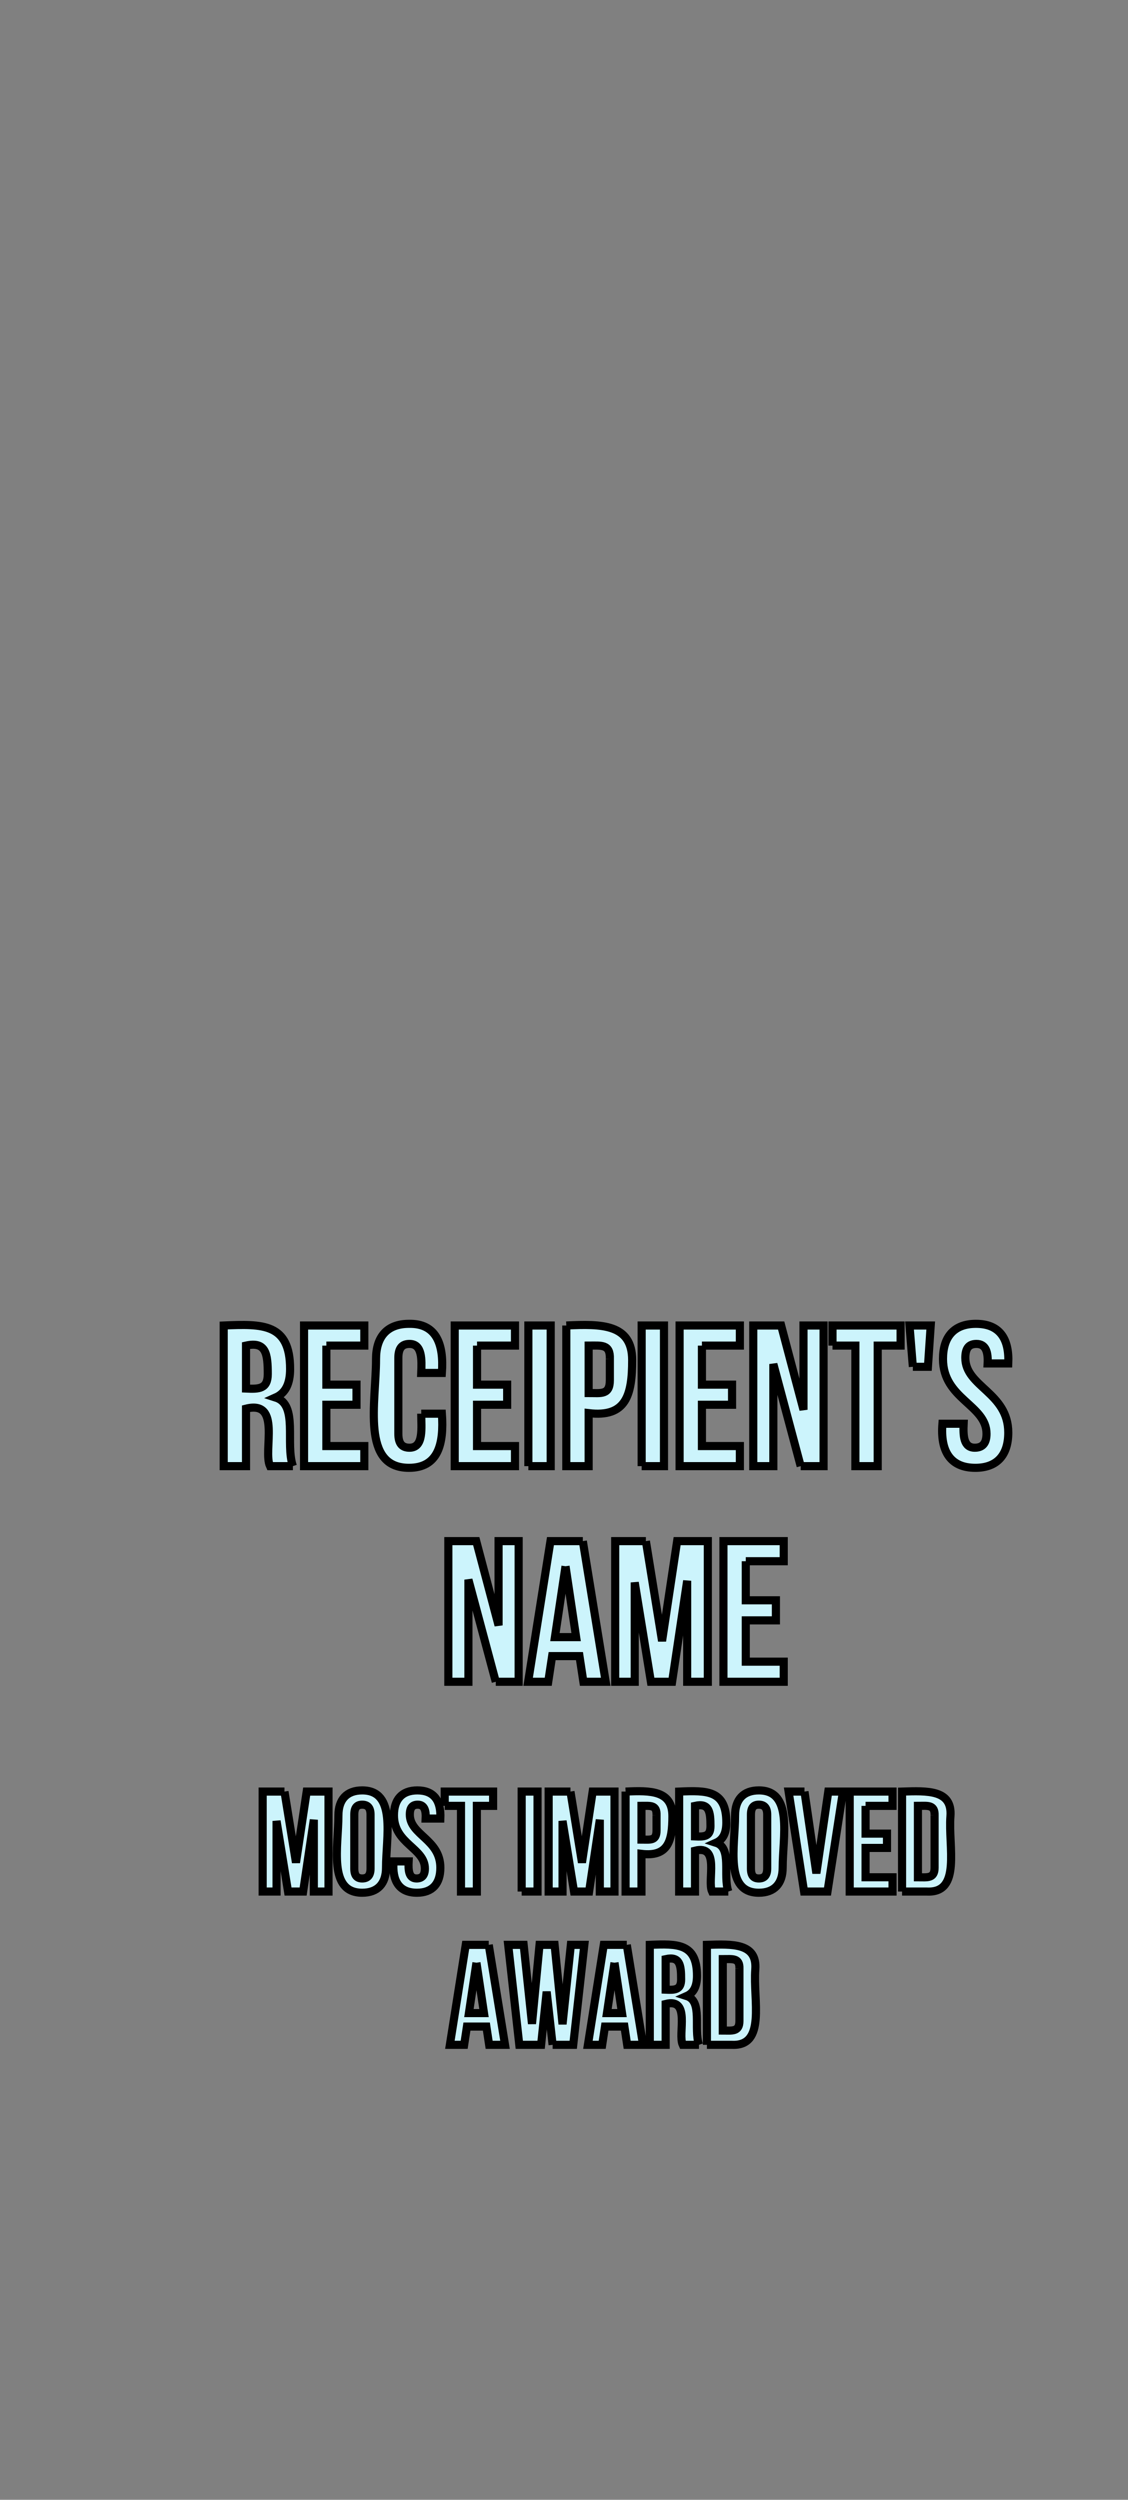 <svg xmlns="http://www.w3.org/2000/svg" width="139" height="308" x="0" y="0" id="svgcontent" viewBox="0 0 139 308" overflow="hidden"><rect x="0" y="0" width="139" height="308" fill="#808080" stroke="none"/><defs/><g mask="" style="pointer-events:all"><title style="pointer-events:inherit">Layer 1</title><g id="svg_15" type="text" text="Receipient's@##@#@Name" font-size="24.653" font-family="Bebas Neue" fill="ccf4fc" text-anchor="middle" font-weight="normal" font-style="normal" lineHeight="1" shapeId="0" shapeVal="0" fill-opacity="1" display="null" stroke-opacity="1" stroke-width="1" stroke-dasharray="none" stroke="ull" style="pointer-events:inherit"><path id="svg_17" fill="#ccf4fc" d="M36.092,180.643C36.092,180.643 33.272,180.643 33.272,180.643C32.379,178.718 34.717,172.46 30.316,173.561C30.316,173.561 30.316,180.643 30.316,180.643C30.316,180.643 27.565,180.643 27.565,180.643C27.565,180.643 27.565,163.315 27.565,163.315C32.379,163.108 35.748,163.04 35.748,168.678C35.748,170.466 35.198,171.635 33.96,172.185C36.779,173.079 35.129,177.824 36.092,180.643C36.092,180.643 36.092,180.643 36.092,180.643M32.997,169.297C32.997,166.822 32.791,165.24 30.316,165.79C30.316,165.79 30.316,171.085 30.316,171.085C31.897,171.154 32.997,171.154 32.997,169.297C32.997,169.297 32.997,169.297 32.997,169.297M40.218,165.79C40.218,165.79 40.218,170.604 40.218,170.604C40.218,170.604 43.931,170.604 43.931,170.604C43.931,170.604 43.931,173.079 43.931,173.079C43.931,173.079 40.218,173.079 40.218,173.079C40.218,173.079 40.218,178.168 40.218,178.168C40.218,178.168 44.894,178.168 44.894,178.168C44.894,178.168 44.894,180.643 44.894,180.643C44.894,180.643 37.467,180.643 37.467,180.643C37.467,180.643 37.467,163.315 37.467,163.315C37.467,163.315 44.894,163.315 44.894,163.315C44.894,163.315 44.894,165.79 44.894,165.79C44.894,165.79 40.218,165.79 40.218,165.79C40.218,165.79 40.218,165.79 40.218,165.79M51.908,174.179C51.908,174.179 54.452,174.179 54.452,174.179C54.727,177.961 53.971,180.85 50.395,180.85C44.481,180.85 46.338,172.804 46.338,167.44C46.338,164.69 47.713,163.108 50.395,163.108C53.695,163.04 54.727,165.515 54.452,169.16C54.452,169.16 51.908,169.16 51.908,169.16C51.976,167.509 52.045,165.584 50.464,165.584C49.57,165.584 49.088,166.065 49.088,167.303C49.088,167.303 49.088,176.655 49.088,176.655C49.088,177.893 49.57,178.374 50.464,178.374C52.251,178.374 51.908,175.899 51.908,174.179C51.908,174.179 51.908,174.179 51.908,174.179M58.784,165.79C58.784,165.79 58.784,170.604 58.784,170.604C58.784,170.604 62.497,170.604 62.497,170.604C62.497,170.604 62.497,173.079 62.497,173.079C62.497,173.079 58.784,173.079 58.784,173.079C58.784,173.079 58.784,178.168 58.784,178.168C58.784,178.168 63.46,178.168 63.46,178.168C63.46,178.168 63.46,180.643 63.46,180.643C63.46,180.643 56.033,180.643 56.033,180.643C56.033,180.643 56.033,163.315 56.033,163.315C56.033,163.315 63.46,163.315 63.46,163.315C63.46,163.315 63.46,165.79 63.46,165.79C63.46,165.79 58.784,165.79 58.784,165.79C58.784,165.79 58.784,165.79 58.784,165.79M65.11,180.643C65.11,180.643 65.11,163.315 65.11,163.315C65.11,163.315 67.861,163.315 67.861,163.315C67.861,163.315 67.861,180.643 67.861,180.643C67.861,180.643 65.11,180.643 65.11,180.643C65.11,180.643 65.11,180.643 65.11,180.643M69.786,163.315C74.118,163.108 77.9,163.108 77.9,167.578C77.9,171.91 77.144,174.661 72.537,174.111C72.537,174.111 72.537,180.643 72.537,180.643C72.537,180.643 69.786,180.643 69.786,180.643C69.786,180.643 69.786,163.315 69.786,163.315C69.786,163.315 69.786,163.315 69.786,163.315M75.15,167.44C75.219,165.584 74.118,165.79 72.537,165.79C72.537,165.79 72.537,171.635 72.537,171.635C74.05,171.635 75.15,171.91 75.15,170.054C75.15,170.054 75.15,167.44 75.15,167.44C75.15,167.44 75.15,167.44 75.15,167.44M79.069,180.643C79.069,180.643 79.069,163.315 79.069,163.315C79.069,163.315 81.82,163.315 81.82,163.315C81.82,163.315 81.82,180.643 81.82,180.643C81.82,180.643 79.069,180.643 79.069,180.643C79.069,180.643 79.069,180.643 79.069,180.643M86.496,165.79C86.496,165.79 86.496,170.604 86.496,170.604C86.496,170.604 90.209,170.604 90.209,170.604C90.209,170.604 90.209,173.079 90.209,173.079C90.209,173.079 86.496,173.079 86.496,173.079C86.496,173.079 86.496,178.168 86.496,178.168C86.496,178.168 91.172,178.168 91.172,178.168C91.172,178.168 91.172,180.643 91.172,180.643C91.172,180.643 83.745,180.643 83.745,180.643C83.745,180.643 83.745,163.315 83.745,163.315C83.745,163.315 91.172,163.315 91.172,163.315C91.172,163.315 91.172,165.79 91.172,165.79C91.172,165.79 86.496,165.79 86.496,165.79C86.496,165.79 86.496,165.79 86.496,165.79M98.667,180.643C98.667,180.643 95.298,168.059 95.298,168.059C95.298,168.059 95.298,180.643 95.298,180.643C95.298,180.643 92.822,180.643 92.822,180.643C92.822,180.643 92.822,163.315 92.822,163.315C92.822,163.315 96.26,163.315 96.26,163.315C96.26,163.315 99.011,173.698 99.011,173.698C99.011,173.698 99.011,163.315 99.011,163.315C99.011,163.315 101.487,163.315 101.487,163.315C101.487,163.315 101.487,180.643 101.487,180.643C101.487,180.643 98.667,180.643 98.667,180.643C98.667,180.643 98.667,180.643 98.667,180.643M102.587,165.79C102.587,165.79 102.587,163.315 102.587,163.315C102.587,163.315 110.976,163.315 110.976,163.315C110.976,163.315 110.976,165.79 110.976,165.79C110.976,165.79 108.157,165.79 108.157,165.79C108.157,165.79 108.157,180.643 108.157,180.643C108.157,180.643 105.406,180.643 105.406,180.643C105.406,180.643 105.406,165.79 105.406,165.79C105.406,165.79 102.587,165.79 102.587,165.79C102.587,165.79 102.587,165.79 102.587,165.79M112.489,168.403C112.489,168.403 112.076,163.315 112.076,163.315C112.076,163.315 114.689,163.315 114.689,163.315C114.689,163.315 114.345,168.403 114.345,168.403C114.345,168.403 112.489,168.403 112.489,168.403C112.489,168.403 112.489,168.403 112.489,168.403M116.202,167.44C116.202,164.69 117.577,163.108 120.259,163.108C123.147,163.108 124.385,164.896 124.247,167.991C124.247,167.991 121.703,167.991 121.703,167.991C121.772,166.615 121.497,165.584 120.328,165.584C119.434,165.584 118.953,166.065 118.953,167.303C118.953,170.879 124.247,171.566 124.247,176.517C124.247,179.268 122.872,180.85 120.19,180.85C117.096,180.85 115.858,178.787 116.133,175.417C116.133,175.417 118.746,175.417 118.746,175.417C118.677,176.93 118.746,178.374 120.122,178.374C121.016,178.374 121.566,177.893 121.566,176.655C121.566,173.079 116.202,172.392 116.202,167.44C116.202,167.44 116.202,167.44 116.202,167.44" stroke="#000000" style="pointer-events:inherit"/><path id="svg_16" fill="#ccf4fc" d="M61.093,207.21C61.093,207.21 57.723,194.627 57.723,194.627C57.723,194.627 57.723,207.21 57.723,207.21C57.723,207.21 55.248,207.21 55.248,207.21C55.248,207.21 55.248,189.882 55.248,189.882C55.248,189.882 58.686,189.882 58.686,189.882C58.686,189.882 61.437,200.265 61.437,200.265C61.437,200.265 61.437,189.882 61.437,189.882C61.437,189.882 63.912,189.882 63.912,189.882C63.912,189.882 63.912,207.21 63.912,207.21C63.912,207.21 61.093,207.21 61.093,207.21C61.093,207.21 61.093,207.21 61.093,207.21M71.82,189.882C71.82,189.882 74.639,207.21 74.639,207.21C74.639,207.21 71.889,207.21 71.889,207.21C71.889,207.21 71.407,204.047 71.407,204.047C71.407,204.047 68.038,204.047 68.038,204.047C68.038,204.047 67.557,207.21 67.557,207.21C67.557,207.21 65.081,207.21 65.081,207.21C65.081,207.21 67.832,189.882 67.832,189.882C67.832,189.882 71.82,189.882 71.82,189.882C71.82,189.882 71.82,189.882 71.82,189.882M69.688,192.976C69.688,192.976 68.382,201.709 68.382,201.709C68.382,201.709 70.995,201.709 70.995,201.709C70.995,201.709 69.688,192.976 69.688,192.976M79.59,189.882C79.59,189.882 81.585,202.191 81.585,202.191C81.585,202.191 83.441,189.882 83.441,189.882C83.441,189.882 87.223,189.882 87.223,189.882C87.223,189.882 87.223,207.21 87.223,207.21C87.223,207.21 84.679,207.21 84.679,207.21C84.679,207.21 84.679,194.764 84.679,194.764C84.679,194.764 82.822,207.21 82.822,207.21C82.822,207.21 80.209,207.21 80.209,207.21C80.209,207.21 78.215,194.97 78.215,194.97C78.215,194.97 78.215,207.21 78.215,207.21C78.215,207.21 75.808,207.21 75.808,207.21C75.808,207.21 75.808,189.882 75.808,189.882C75.808,189.882 79.59,189.882 79.59,189.882C79.59,189.882 79.59,189.882 79.59,189.882M91.899,192.357C91.899,192.357 91.899,197.171 91.899,197.171C91.899,197.171 95.612,197.171 95.612,197.171C95.612,197.171 95.612,199.646 95.612,199.646C95.612,199.646 91.899,199.646 91.899,199.646C91.899,199.646 91.899,204.735 91.899,204.735C91.899,204.735 96.575,204.735 96.575,204.735C96.575,204.735 96.575,207.21 96.575,207.21C96.575,207.21 89.148,207.21 89.148,207.21C89.148,207.21 89.148,189.882 89.148,189.882C89.148,189.882 96.575,189.882 96.575,189.882C96.575,189.882 96.575,192.357 96.575,192.357C96.575,192.357 91.899,192.357 91.899,192.357C91.899,192.357 91.899,192.357 91.899,192.357" stroke="#000000" style="pointer-events:inherit"/></g><g type="text" text="MOST IMPROVED@##@#@Award" font-size="17.596" font-family="Bebas Neue" fill="ccf4fc" text-anchor="middle" font-weight="normal" font-style="normal" lineHeight="1" shapeId="0" shapeVal="0" fill-opacity="1" display="null" stroke-opacity="1" stroke-width="1" stroke-dasharray="none" stroke="ull" id="svg_12" transform=""><path id="svg_14" fill="#ccf4fc" stroke="#ull" d="M 35.055 220.74 C 35.055 220.74 36.473 229.49 36.473 229.49 C 36.473 229.49 37.792 220.74 37.792 220.74 C 37.792 220.74 40.481 220.74 40.481 220.74 C 40.481 220.74 40.481 233.058 40.481 233.058 C 40.481 233.058 38.672 233.058 38.672 233.058 C 38.672 233.058 38.672 224.211 38.672 224.211 C 38.672 224.211 37.353 233.058 37.353 233.058 C 37.353 233.058 35.495 233.058 35.495 233.058 C 35.495 233.058 34.078 224.357 34.078 224.357 C 34.078 224.357 34.078 233.058 34.078 233.058 C 34.078 233.058 32.367 233.058 32.367 233.058 C 32.367 233.058 32.367 220.74 32.367 220.74 C 32.367 220.74 35.055 220.74 35.055 220.74 C 35.055 220.74 35.055 220.74 35.055 220.74 M 43.658 223.575 C 43.658 223.575 43.658 230.223 43.658 230.223 C 43.658 231.103 44 231.445 44.635 231.445 C 45.271 231.445 45.662 231.103 45.662 230.223 C 45.662 230.223 45.662 223.575 45.662 223.575 C 45.662 222.696 45.271 222.353 44.635 222.353 C 44 222.353 43.658 222.696 43.658 223.575 C 43.658 223.575 43.658 223.575 43.658 223.575 M 44.635 233.204 C 40.383 233.204 41.703 227.486 41.703 223.673 C 41.703 221.718 42.729 220.594 44.635 220.594 C 48.888 220.594 47.568 226.312 47.568 230.125 C 47.568 232.08 46.542 233.204 44.635 233.204 C 44.635 233.204 44.635 233.204 44.635 233.204 M 48.546 223.673 C 48.546 221.718 49.523 220.594 51.429 220.594 C 53.482 220.594 54.362 221.865 54.264 224.064 C 54.264 224.064 52.456 224.064 52.456 224.064 C 52.505 223.087 52.309 222.353 51.478 222.353 C 50.843 222.353 50.501 222.696 50.501 223.575 C 50.501 226.117 54.264 226.606 54.264 230.125 C 54.264 232.08 53.287 233.204 51.38 233.204 C 49.181 233.204 48.301 231.738 48.497 229.343 C 48.497 229.343 50.354 229.343 50.354 229.343 C 50.305 230.418 50.354 231.445 51.332 231.445 C 51.967 231.445 52.358 231.103 52.358 230.223 C 52.358 227.681 48.546 227.192 48.546 223.673 C 48.546 223.673 48.546 223.673 48.546 223.673 M 54.802 222.5 C 54.802 222.5 54.802 220.74 54.802 220.74 C 54.802 220.74 60.765 220.74 60.765 220.74 C 60.765 220.74 60.765 222.5 60.765 222.5 C 60.765 222.5 58.761 222.5 58.761 222.5 C 58.761 222.5 58.761 233.058 58.761 233.058 C 58.761 233.058 56.806 233.058 56.806 233.058 C 56.806 233.058 56.806 222.5 56.806 222.5 C 56.806 222.5 54.802 222.5 54.802 222.5 C 54.802 222.5 54.802 222.5 54.802 222.5 M 64.284 233.058 C 64.284 233.058 64.284 220.74 64.284 220.74 C 64.284 220.74 66.239 220.74 66.239 220.74 C 66.239 220.74 66.239 233.058 66.239 233.058 C 66.239 233.058 64.284 233.058 64.284 233.058 C 64.284 233.058 64.284 233.058 64.284 233.058 M 70.296 220.74 C 70.296 220.74 71.714 229.49 71.714 229.49 C 71.714 229.49 73.033 220.74 73.033 220.74 C 73.033 220.74 75.722 220.74 75.722 220.74 C 75.722 220.74 75.722 233.058 75.722 233.058 C 75.722 233.058 73.913 233.058 73.913 233.058 C 73.913 233.058 73.913 224.211 73.913 224.211 C 73.913 224.211 72.593 233.058 72.593 233.058 C 72.593 233.058 70.736 233.058 70.736 233.058 C 70.736 233.058 69.319 224.357 69.319 224.357 C 69.319 224.357 69.319 233.058 69.319 233.058 C 69.319 233.058 67.608 233.058 67.608 233.058 C 67.608 233.058 67.608 220.74 67.608 220.74 C 67.608 220.74 70.296 220.74 70.296 220.74 C 70.296 220.74 70.296 220.74 70.296 220.74 M 77.09 220.74 C 80.169 220.594 82.858 220.594 82.858 223.771 C 82.858 226.85 82.32 228.805 79.045 228.414 C 79.045 228.414 79.045 233.058 79.045 233.058 C 79.045 233.058 77.09 233.058 77.09 233.058 C 77.09 233.058 77.09 220.74 77.09 220.74 C 77.09 220.74 77.09 220.74 77.09 220.74 M 80.903 223.673 C 80.951 222.353 80.169 222.5 79.045 222.5 C 79.045 222.5 79.045 226.655 79.045 226.655 C 80.121 226.655 80.903 226.85 80.903 225.53 C 80.903 225.53 80.903 223.673 80.903 223.673 C 80.903 223.673 80.903 223.673 80.903 223.673 M 89.749 233.058 C 89.749 233.058 87.746 233.058 87.746 233.058 C 87.11 231.689 88.772 227.241 85.644 228.023 C 85.644 228.023 85.644 233.058 85.644 233.058 C 85.644 233.058 83.689 233.058 83.689 233.058 C 83.689 233.058 83.689 220.74 83.689 220.74 C 87.11 220.594 89.505 220.545 89.505 224.553 C 89.505 225.824 89.114 226.655 88.234 227.046 C 90.238 227.681 89.065 231.054 89.749 233.058 C 89.749 233.058 89.749 233.058 89.749 233.058 M 87.55 224.993 C 87.55 223.233 87.403 222.109 85.644 222.5 C 85.644 222.5 85.644 226.264 85.644 226.264 C 86.768 226.312 87.55 226.312 87.55 224.993 C 87.55 224.993 87.55 224.993 87.55 224.993 M 92.536 223.575 C 92.536 223.575 92.536 230.223 92.536 230.223 C 92.536 231.103 92.878 231.445 93.513 231.445 C 94.148 231.445 94.54 231.103 94.54 230.223 C 94.54 230.223 94.54 223.575 94.54 223.575 C 94.54 222.696 94.148 222.353 93.513 222.353 C 92.878 222.353 92.536 222.696 92.536 223.575 C 92.536 223.575 92.536 223.575 92.536 223.575 M 93.513 233.204 C 89.261 233.204 90.581 227.486 90.581 223.673 C 90.581 221.718 91.607 220.594 93.513 220.594 C 97.766 220.594 96.446 226.312 96.446 230.125 C 96.446 232.08 95.419 233.204 93.513 233.204 C 93.513 233.204 93.513 233.204 93.513 233.204 M 99.134 220.74 C 99.134 220.74 100.6 230.809 100.6 230.809 C 100.6 230.809 102.067 220.74 102.067 220.74 C 102.067 220.74 103.875 220.74 103.875 220.74 C 103.875 220.74 101.969 233.058 101.969 233.058 C 101.969 233.058 99.085 233.058 99.085 233.058 C 99.085 233.058 97.179 220.74 97.179 220.74 C 97.179 220.74 99.134 220.74 99.134 220.74 C 99.134 220.74 99.134 220.74 99.134 220.74 M 106.661 222.5 C 106.661 222.5 106.661 225.921 106.661 225.921 C 106.661 225.921 109.301 225.921 109.301 225.921 C 109.301 225.921 109.301 227.681 109.301 227.681 C 109.301 227.681 106.661 227.681 106.661 227.681 C 106.661 227.681 106.661 231.298 106.661 231.298 C 106.661 231.298 109.985 231.298 109.985 231.298 C 109.985 231.298 109.985 233.058 109.985 233.058 C 109.985 233.058 104.706 233.058 104.706 233.058 C 104.706 233.058 104.706 220.74 104.706 220.74 C 104.706 220.74 109.985 220.74 109.985 220.74 C 109.985 220.74 109.985 222.5 109.985 222.5 C 109.985 222.5 106.661 222.5 106.661 222.5 C 106.661 222.5 106.661 222.5 106.661 222.5 M 111.158 233.058 C 111.158 233.058 111.158 220.74 111.158 220.74 C 114.286 220.643 117.365 220.496 117.121 223.771 C 116.828 227.534 118.49 233.253 114.237 233.058 C 114.237 233.058 111.158 233.058 111.158 233.058 C 111.158 233.058 111.158 233.058 111.158 233.058 M 115.166 223.673 C 115.215 222.304 114.286 222.5 113.113 222.5 C 113.113 222.5 113.113 231.298 113.113 231.298 C 114.237 231.298 115.166 231.493 115.166 230.125 C 115.166 230.125 115.166 223.673 115.166 223.673 C 115.166 223.673 115.166 223.673 115.166 223.673" transform=""/><path id="svg_13" fill="#ccf4fc" stroke="#ull" d="M 60.227 239.624 C 60.227 239.624 62.231 251.942 62.231 251.942 C 62.231 251.942 60.276 251.942 60.276 251.942 C 60.276 251.942 59.934 249.693 59.934 249.693 C 59.934 249.693 57.539 249.693 57.539 249.693 C 57.539 249.693 57.197 251.942 57.197 251.942 C 57.197 251.942 55.437 251.942 55.437 251.942 C 55.437 251.942 57.392 239.624 57.392 239.624 C 57.392 239.624 60.227 239.624 60.227 239.624 C 60.227 239.624 60.227 239.624 60.227 239.624 M 58.712 241.824 C 58.712 241.824 57.783 248.031 57.783 248.031 C 57.783 248.031 59.641 248.031 59.641 248.031 C 59.641 248.031 58.712 241.824 58.712 241.824 M 68.097 251.942 C 68.097 251.942 67.364 245.392 67.364 245.392 C 67.364 245.392 66.679 251.942 66.679 251.942 C 66.679 251.942 63.991 251.942 63.991 251.942 C 63.991 251.942 62.622 239.624 62.622 239.624 C 62.622 239.624 64.529 239.624 64.529 239.624 C 64.529 239.624 65.555 249.351 65.555 249.351 C 65.555 249.351 66.484 239.624 66.484 239.624 C 66.484 239.624 68.341 239.624 68.341 239.624 C 68.341 239.624 69.319 249.4 69.319 249.4 C 69.319 249.4 70.345 239.624 70.345 239.624 C 70.345 239.624 72.007 239.624 72.007 239.624 C 72.007 239.624 70.638 251.942 70.638 251.942 C 70.638 251.942 68.097 251.942 68.097 251.942 C 68.097 251.942 68.097 251.942 68.097 251.942 M 77.237 239.624 C 77.237 239.624 79.241 251.942 79.241 251.942 C 79.241 251.942 77.286 251.942 77.286 251.942 C 77.286 251.942 76.944 249.693 76.944 249.693 C 76.944 249.693 74.549 249.693 74.549 249.693 C 74.549 249.693 74.206 251.942 74.206 251.942 C 74.206 251.942 72.447 251.942 72.447 251.942 C 72.447 251.942 74.402 239.624 74.402 239.624 C 74.402 239.624 77.237 239.624 77.237 239.624 C 77.237 239.624 77.237 239.624 77.237 239.624 M 75.722 241.824 C 75.722 241.824 74.793 248.031 74.793 248.031 C 74.793 248.031 76.65 248.031 76.65 248.031 C 76.65 248.031 75.722 241.824 75.722 241.824 M 86.133 251.942 C 86.133 251.942 84.129 251.942 84.129 251.942 C 83.493 250.573 85.155 246.125 82.027 246.907 C 82.027 246.907 82.027 251.942 82.027 251.942 C 82.027 251.942 80.072 251.942 80.072 251.942 C 80.072 251.942 80.072 239.624 80.072 239.624 C 83.493 239.478 85.888 239.429 85.888 243.437 C 85.888 244.708 85.497 245.539 84.617 245.93 C 86.621 246.565 85.448 249.938 86.133 251.942 C 86.133 251.942 86.133 251.942 86.133 251.942 M 83.933 243.877 C 83.933 242.117 83.787 240.993 82.027 241.384 C 82.027 241.384 82.027 245.148 82.027 245.148 C 83.151 245.196 83.933 245.196 83.933 243.877 C 83.933 243.877 83.933 243.877 83.933 243.877 M 87.11 251.942 C 87.11 251.942 87.11 239.624 87.11 239.624 C 90.238 239.527 93.318 239.38 93.073 242.655 C 92.78 246.418 94.442 252.137 90.189 251.942 C 90.189 251.942 87.11 251.942 87.11 251.942 C 87.11 251.942 87.11 251.942 87.11 251.942 M 91.118 242.557 C 91.167 241.188 90.238 241.384 89.065 241.384 C 89.065 241.384 89.065 250.182 89.065 250.182 C 90.189 250.182 91.118 250.378 91.118 249.009 C 91.118 249.009 91.118 242.557 91.118 242.557 C 91.118 242.557 91.118 242.557 91.118 242.557" transform=""/></g></g></svg>